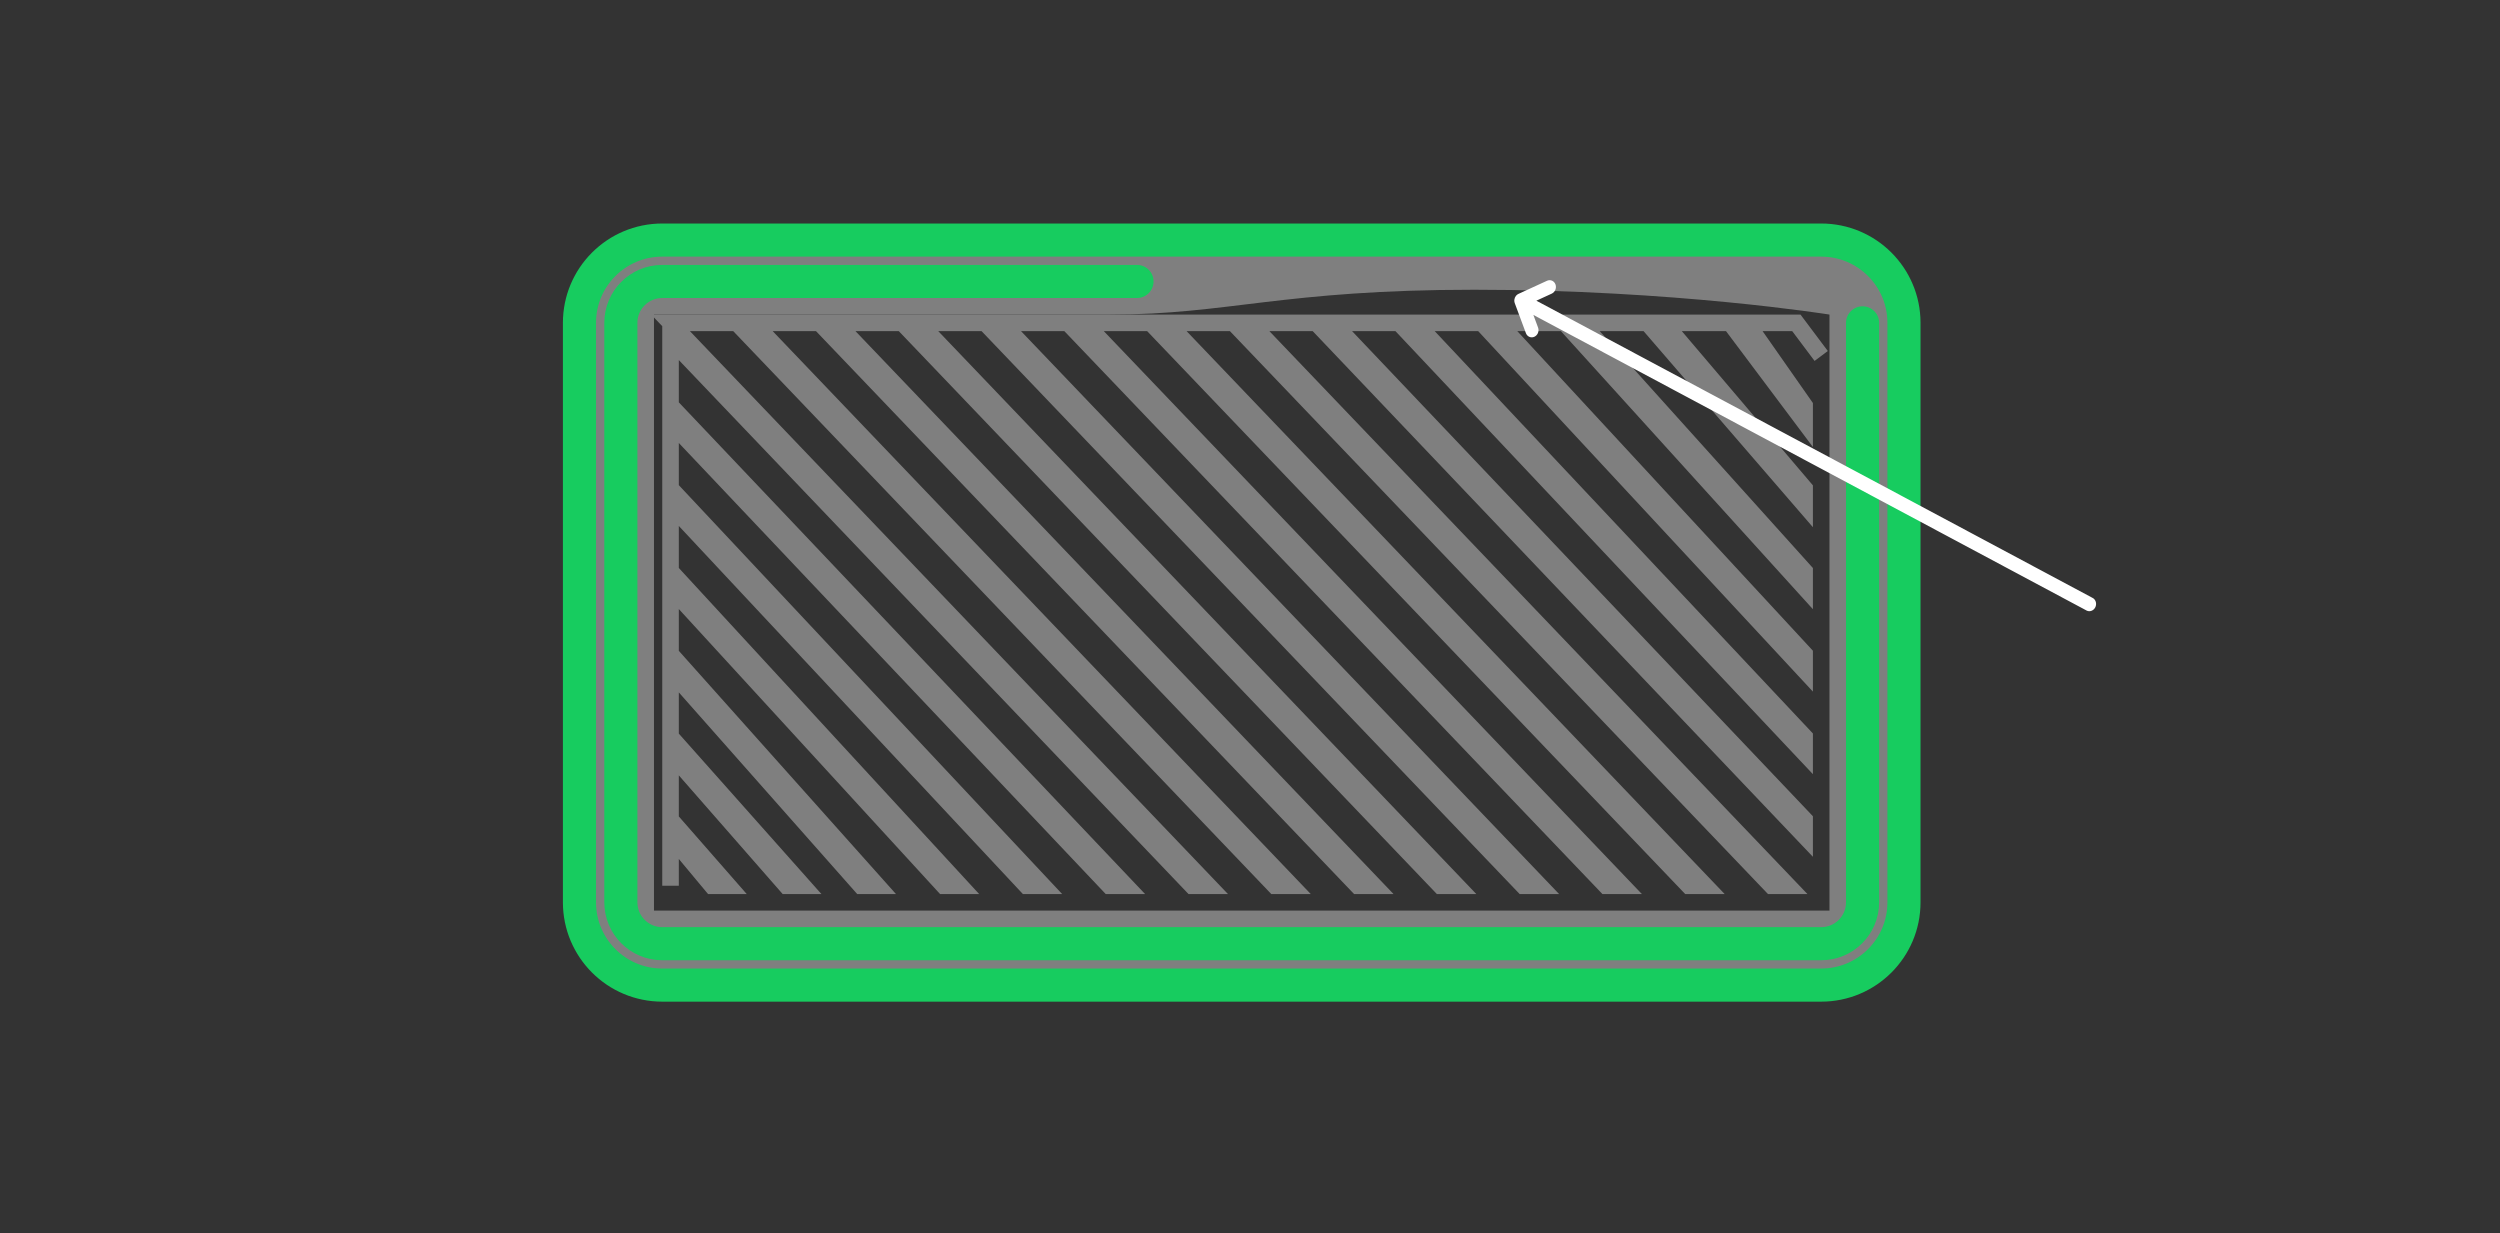 <svg 
 xmlns="http://www.w3.org/2000/svg"
 xmlns:xlink="http://www.w3.org/1999/xlink"
 width="302px" height="149px">
<rect width="100%" height="100%" fill="#333333" stroke="none"/>
<path fill-rule="evenodd"  fill="none"
 d="M-0.002,-0.001 L299.998,-0.001 L299.998,146.999 L-0.002,146.999 L-0.002,-0.001 Z"/>
<path fill-rule="evenodd"  fill="rgb(127, 127, 127)"
 d="M220.000,119.000 L80.000,119.000 C74.477,119.000 69.999,114.522 69.999,109.000 L69.999,39.000 C69.999,33.477 74.477,29.000 80.000,29.000 L220.000,29.000 C225.522,29.000 230.000,33.477 230.000,39.000 L230.000,109.000 C230.000,114.522 225.522,119.000 220.000,119.000 ZM221.000,38.000 C221.000,38.000 202.230,35.000 178.088,35.000 C154.903,35.000 148.376,38.000 134.114,38.000 C97.607,38.000 79.000,38.000 79.000,38.000 L79.000,110.000 L221.000,110.000 L221.000,38.000 Z"/>
<path fill-rule="evenodd"  stroke="rgb(23, 204, 95)" stroke-width="4px" stroke-linecap="butt" stroke-linejoin="miter" fill="none"
 d="M80.000,29.000 L220.000,29.000 C225.522,29.000 230.000,33.477 230.000,39.000 L230.000,109.000 C230.000,114.522 225.522,119.000 220.000,119.000 L80.000,119.000 C74.477,119.000 69.999,114.522 69.999,109.000 L69.999,39.000 C69.999,33.477 74.477,29.000 80.000,29.000 Z"/>
<path fill-rule="evenodd"  stroke="rgb(23, 204, 95)" stroke-width="4px" stroke-linecap="round" stroke-linejoin="miter" fill="none"
 d="M224.999,39.000 L224.999,109.000 C224.999,111.761 222.761,114.000 220.000,114.000 L80.000,114.000 C77.238,114.000 74.999,111.761 74.999,109.000 L74.999,39.000 C74.999,36.238 77.238,34.000 80.000,34.000 L137.350,34.000 "/>
<path fill-rule="evenodd"  stroke="rgb(127, 127, 127)" stroke-width="2px" stroke-linecap="butt" stroke-linejoin="miter" fill="none"
 d="M81.000,107.000 L81.000,101.000 L86.000,107.000 L88.000,107.000 L81.000,99.000 L81.000,91.000 L94.999,107.000 L96.999,107.000 L81.000,89.000 L81.000,81.000 L104.000,107.000 L105.999,107.000 L81.000,79.000 L81.000,71.000 L114.000,107.000 L116.000,107.000 L81.000,69.000 L81.000,61.000 L123.999,107.000 L126.000,107.000 L81.000,59.000 L81.000,51.000 L134.000,107.000 L136.000,107.000 L81.000,49.000 L81.000,41.000 L143.999,107.000 L145.999,107.000 L81.000,39.000 L89.000,39.000 L153.999,107.000 L156.000,107.000 L91.000,39.000 L98.999,39.000 L164.000,107.000 L165.999,107.000 L101.000,39.000 L109.000,39.000 L174.000,107.000 L175.999,107.000 L111.000,39.000 L118.999,39.000 L184.000,107.000 L186.000,107.000 L120.999,39.000 L128.999,39.000 L193.999,107.000 L196.000,107.000 L130.999,39.000 L139.000,39.000 L204.000,107.000 L206.000,107.000 L140.999,39.000 L149.000,39.000 L213.999,107.000 L215.999,107.000 L151.000,39.000 L159.000,39.000 L217.999,101.000 L217.999,99.000 L161.000,39.000 L168.999,39.000 L217.999,91.000 L217.999,89.000 L170.999,39.000 L178.999,39.000 L217.999,81.000 L217.999,79.000 L181.000,39.000 L188.999,39.000 L217.999,71.000 L217.999,69.000 L190.999,39.000 L199.000,39.000 L217.999,61.000 L217.999,59.000 L200.999,39.000 L209.000,39.000 L217.999,51.000 L217.999,49.000 L211.000,39.000 L216.999,39.000 L220.000,43.000 "/>
<path fill-rule="evenodd"  fill="rgb(255, 255, 255)"
 d="M253.141,73.298 C252.967,73.732 252.501,73.946 252.102,73.775 L185.232,38.044 L185.808,39.597 C185.950,40.021 185.748,40.500 185.353,40.681 C184.957,40.863 184.510,40.681 184.340,40.271 L182.982,36.618 C182.944,36.516 182.926,36.405 182.928,36.292 C182.929,36.203 182.952,36.116 182.979,36.032 C182.986,36.011 182.984,35.989 182.992,35.969 C182.999,35.950 183.014,35.939 183.022,35.921 C183.061,35.839 183.106,35.759 183.168,35.692 C183.245,35.611 183.333,35.546 183.430,35.502 L186.891,33.912 C187.294,33.735 187.744,33.932 187.901,34.355 C188.059,34.778 187.866,35.271 187.468,35.462 L185.592,36.324 L252.734,72.200 C253.134,72.371 253.316,72.862 253.141,73.298 Z"/>
</svg>
